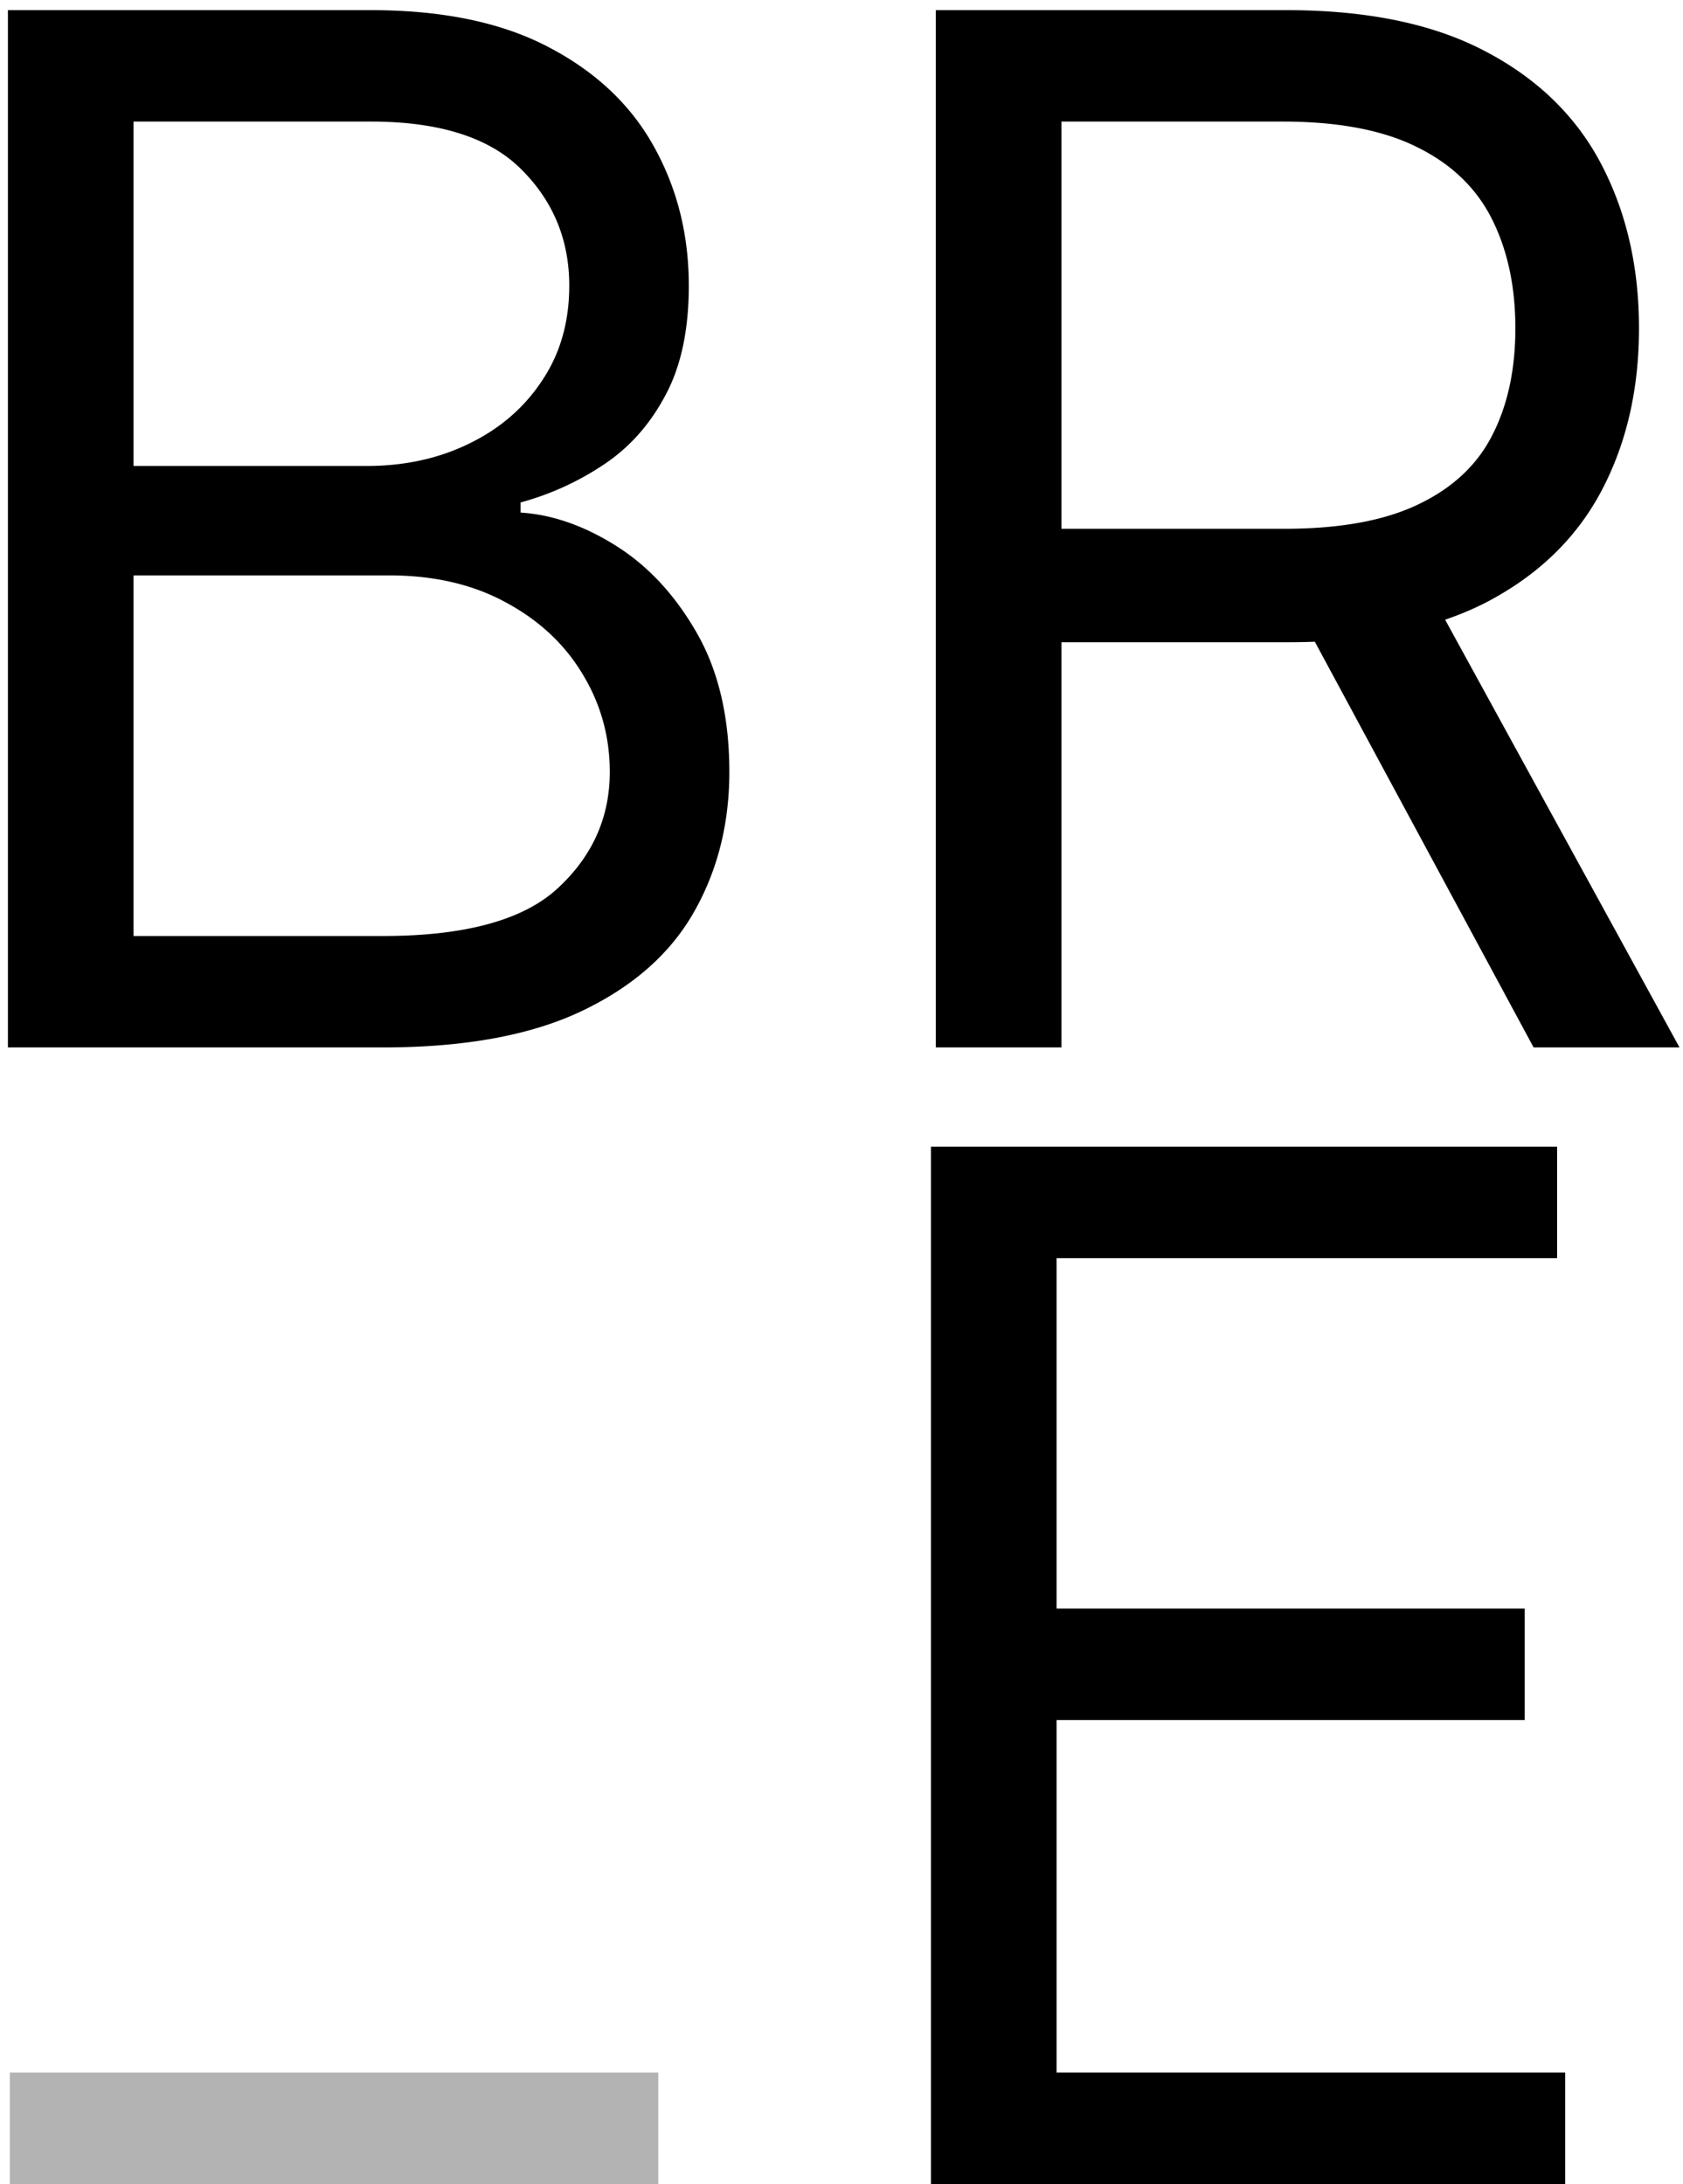 <svg width="151" height="196" fill="none" xmlns="http://www.w3.org/2000/svg"><path d="M83.523 196v-93.091h56.182v10h-44.91v31.455h42v10h-42V186h45.637v10h-56.91z" fill="#000"/><path d="M59.063 186v10H.88v-10h58.181z" fill="#000" opacity=".3"><animate attributeType="XML" attributeName="opacity" values="1;0;1" dur="1" repeatCount="indefinite"/></path><path d="M.71 94V.91h32.546C39.74.91 45.089 2.03 49.3 4.272c4.212 2.212 7.349 5.197 9.41 8.954 2.06 3.727 3.09 7.864 3.09 12.41 0 4-.712 7.302-2.136 9.908-1.394 2.606-3.243 4.667-5.546 6.182a25.238 25.238 0 01-7.409 3.364V46c2.849.182 5.712 1.182 8.591 3 2.879 1.818 5.288 4.424 7.227 7.818 1.94 3.394 2.91 7.546 2.91 12.455 0 4.666-1.061 8.863-3.182 12.59-2.121 3.728-5.47 6.683-10.046 8.864C47.635 92.91 41.68 94 34.347 94H.71zm11.273-10h22.364c7.363 0 12.59-1.424 15.681-4.273 3.122-2.879 4.682-6.363 4.682-10.454 0-3.152-.803-6.06-2.409-8.727-1.606-2.697-3.894-4.849-6.864-6.455-2.97-1.636-6.484-2.455-10.545-2.455H11.983V84zm0-42.182h20.909c3.394 0 6.455-.666 9.182-2 2.757-1.333 4.94-3.212 6.545-5.636 1.637-2.424 2.455-5.273 2.455-8.546 0-4.09-1.424-7.56-4.273-10.409-2.848-2.879-7.364-4.318-13.545-4.318H11.983v30.91zM83.96 94V.91h31.455c7.273 0 13.242 1.242 17.909 3.726 4.667 2.455 8.121 5.834 10.364 10.137 2.242 4.303 3.363 9.197 3.363 14.681 0 5.485-1.121 10.349-3.363 14.591-2.243 4.243-5.682 7.576-10.319 10-4.636 2.394-10.56 3.591-17.772 3.591H90.142V47.455h25.091c4.97 0 8.97-.728 12-2.182 3.061-1.455 5.273-3.515 6.636-6.182 1.394-2.697 2.091-5.91 2.091-9.637 0-3.727-.697-6.984-2.091-9.772-1.394-2.788-3.621-4.94-6.681-6.455-3.061-1.545-7.107-2.318-12.137-2.318H95.233V94H83.96zm43.818-41.818L150.688 94h-13.091l-22.546-41.818h12.727z" fill="#000"/></svg>